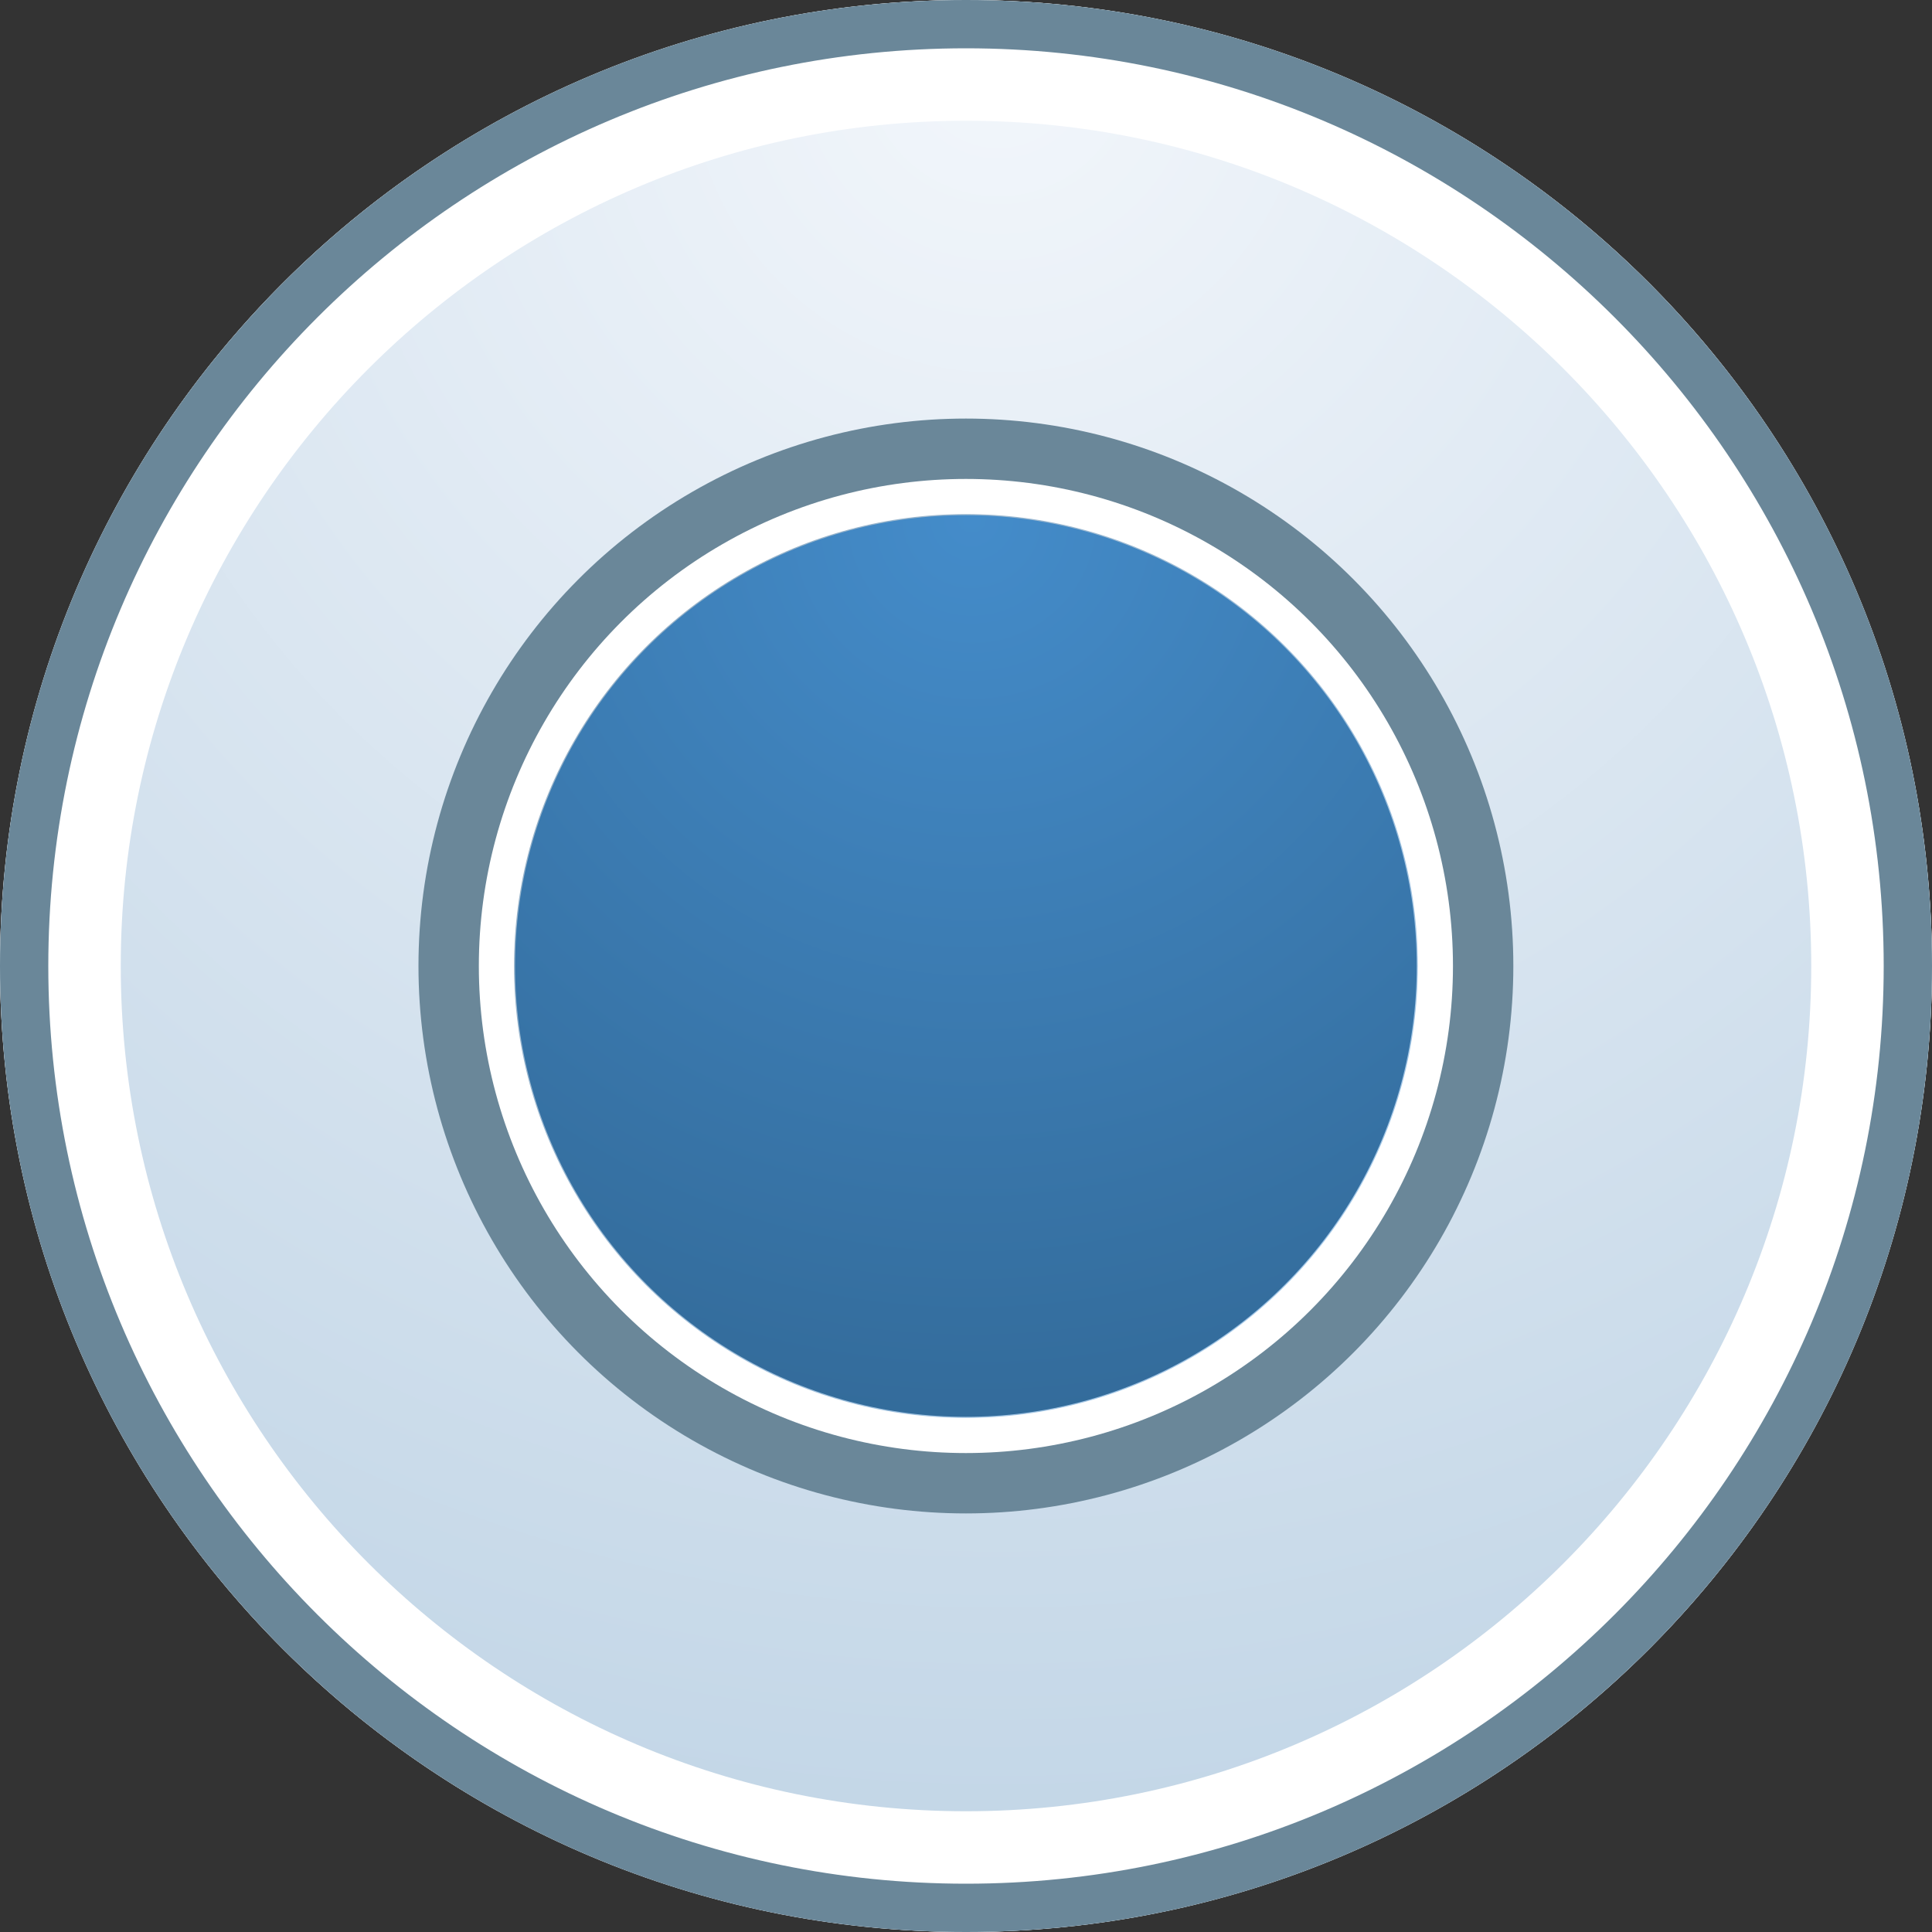 <?xml version="1.0" encoding="iso-8859-1"?>
<!-- Generator: Adobe Illustrator 16.0.0, SVG Export Plug-In . SVG Version: 6.00 Build 0)  -->
<!DOCTYPE svg PUBLIC "-//W3C//DTD SVG 1.1//EN" "http://www.w3.org/Graphics/SVG/1.1/DTD/svg11.dtd">
<svg version="1.1" xmlns="http://www.w3.org/2000/svg" xmlns:xlink="http://www.w3.org/1999/xlink" x="0px" y="0px" width="20px"
	 height="20px" viewBox="0 0 20 20" style="enable-background:new 0 0 20 20;" xml:space="preserve">
<rect x="0" y="0" width="20" height="20" fill="#333333" stroke="none"/>
<g id="radio-button-checked-hover">
	<g>
		<rect id="le_wrappier_31_" style="fill:none;" width="20" height="20"/>
		<g>
			<g id="radio_x3D_button-hover_7_">
				<radialGradient id="SVGID_1_" cx="10.334" cy="0.667" r="19.167" gradientUnits="userSpaceOnUse">
					<stop  offset="0" style="stop-color:#F2F6FB"/>
					<stop  offset="1" style="stop-color:#C1D5E6"/>
				</radialGradient>
				<circle style="fill:url(#SVGID_1_);" cx="10" cy="10" r="10"/>
				<path style="fill:#FFFFFF;" d="M10,1.25c4.825,0,8.75,3.925,8.75,8.75c0,4.825-3.925,8.75-8.75,8.75
					c-4.825,0-8.75-3.925-8.75-8.75C1.25,5.175,5.175,1.25,10,1.25 M10,0C4.477,0,0,4.477,0,10s4.477,10,10,10
					c5.523,0,10-4.477,10-10S15.523,0,10,0L10,0z"/>
				<path style="fill:#6A8799;" d="M10,0.5c5.238,0,9.5,4.262,9.5,9.5s-4.262,9.5-9.5,9.5c-5.239,0-9.5-4.262-9.5-9.5
					S4.762,0.5,10,0.5 M10,0C4.477,0,0,4.477,0,10s4.477,10,10,10c5.523,0,10-4.477,10-10S15.523,0,10,0L10,0z"/>
			</g>
			<g id="checked-indicator_24_">
				
					<circle style="fill:none;stroke:#6A8799;stroke-width:2;stroke-linecap:round;stroke-linejoin:round;stroke-miterlimit:10;" cx="9.999" cy="10" r="4.667"/>
				
					<circle style="fill:none;stroke:#FFFFFF;stroke-width:0.75;stroke-linecap:round;stroke-linejoin:round;stroke-miterlimit:10;" cx="9.999" cy="10" r="4.667"/>
				<linearGradient id="SVGID_2_" gradientUnits="userSpaceOnUse" x1="13.583" y1="13.008" x2="6.417" y2="6.995">
					<stop  offset="0" style="stop-color:#66A2D7"/>
					<stop  offset="1" style="stop-color:#517FA5"/>
				</linearGradient>
				
					<circle style="opacity:0.6;fill:none;stroke:url(#SVGID_2_);stroke-width:0.022;stroke-linecap:round;stroke-linejoin:round;stroke-miterlimit:10;" cx="9.999" cy="10" r="4.667"/>
				<radialGradient id="SVGID_3_" cx="10.062" cy="5.375" r="9.438" gradientUnits="userSpaceOnUse">
					<stop  offset="0" style="stop-color:#448CCA"/>
					<stop  offset="1" style="stop-color:#336B9A"/>
				</radialGradient>
				<circle style="fill:url(#SVGID_3_);" cx="9.999" cy="10" r="4.667"/>
			</g>
		</g>
	</g>
</g>
<g id="Layer_1">
</g>
</svg>

